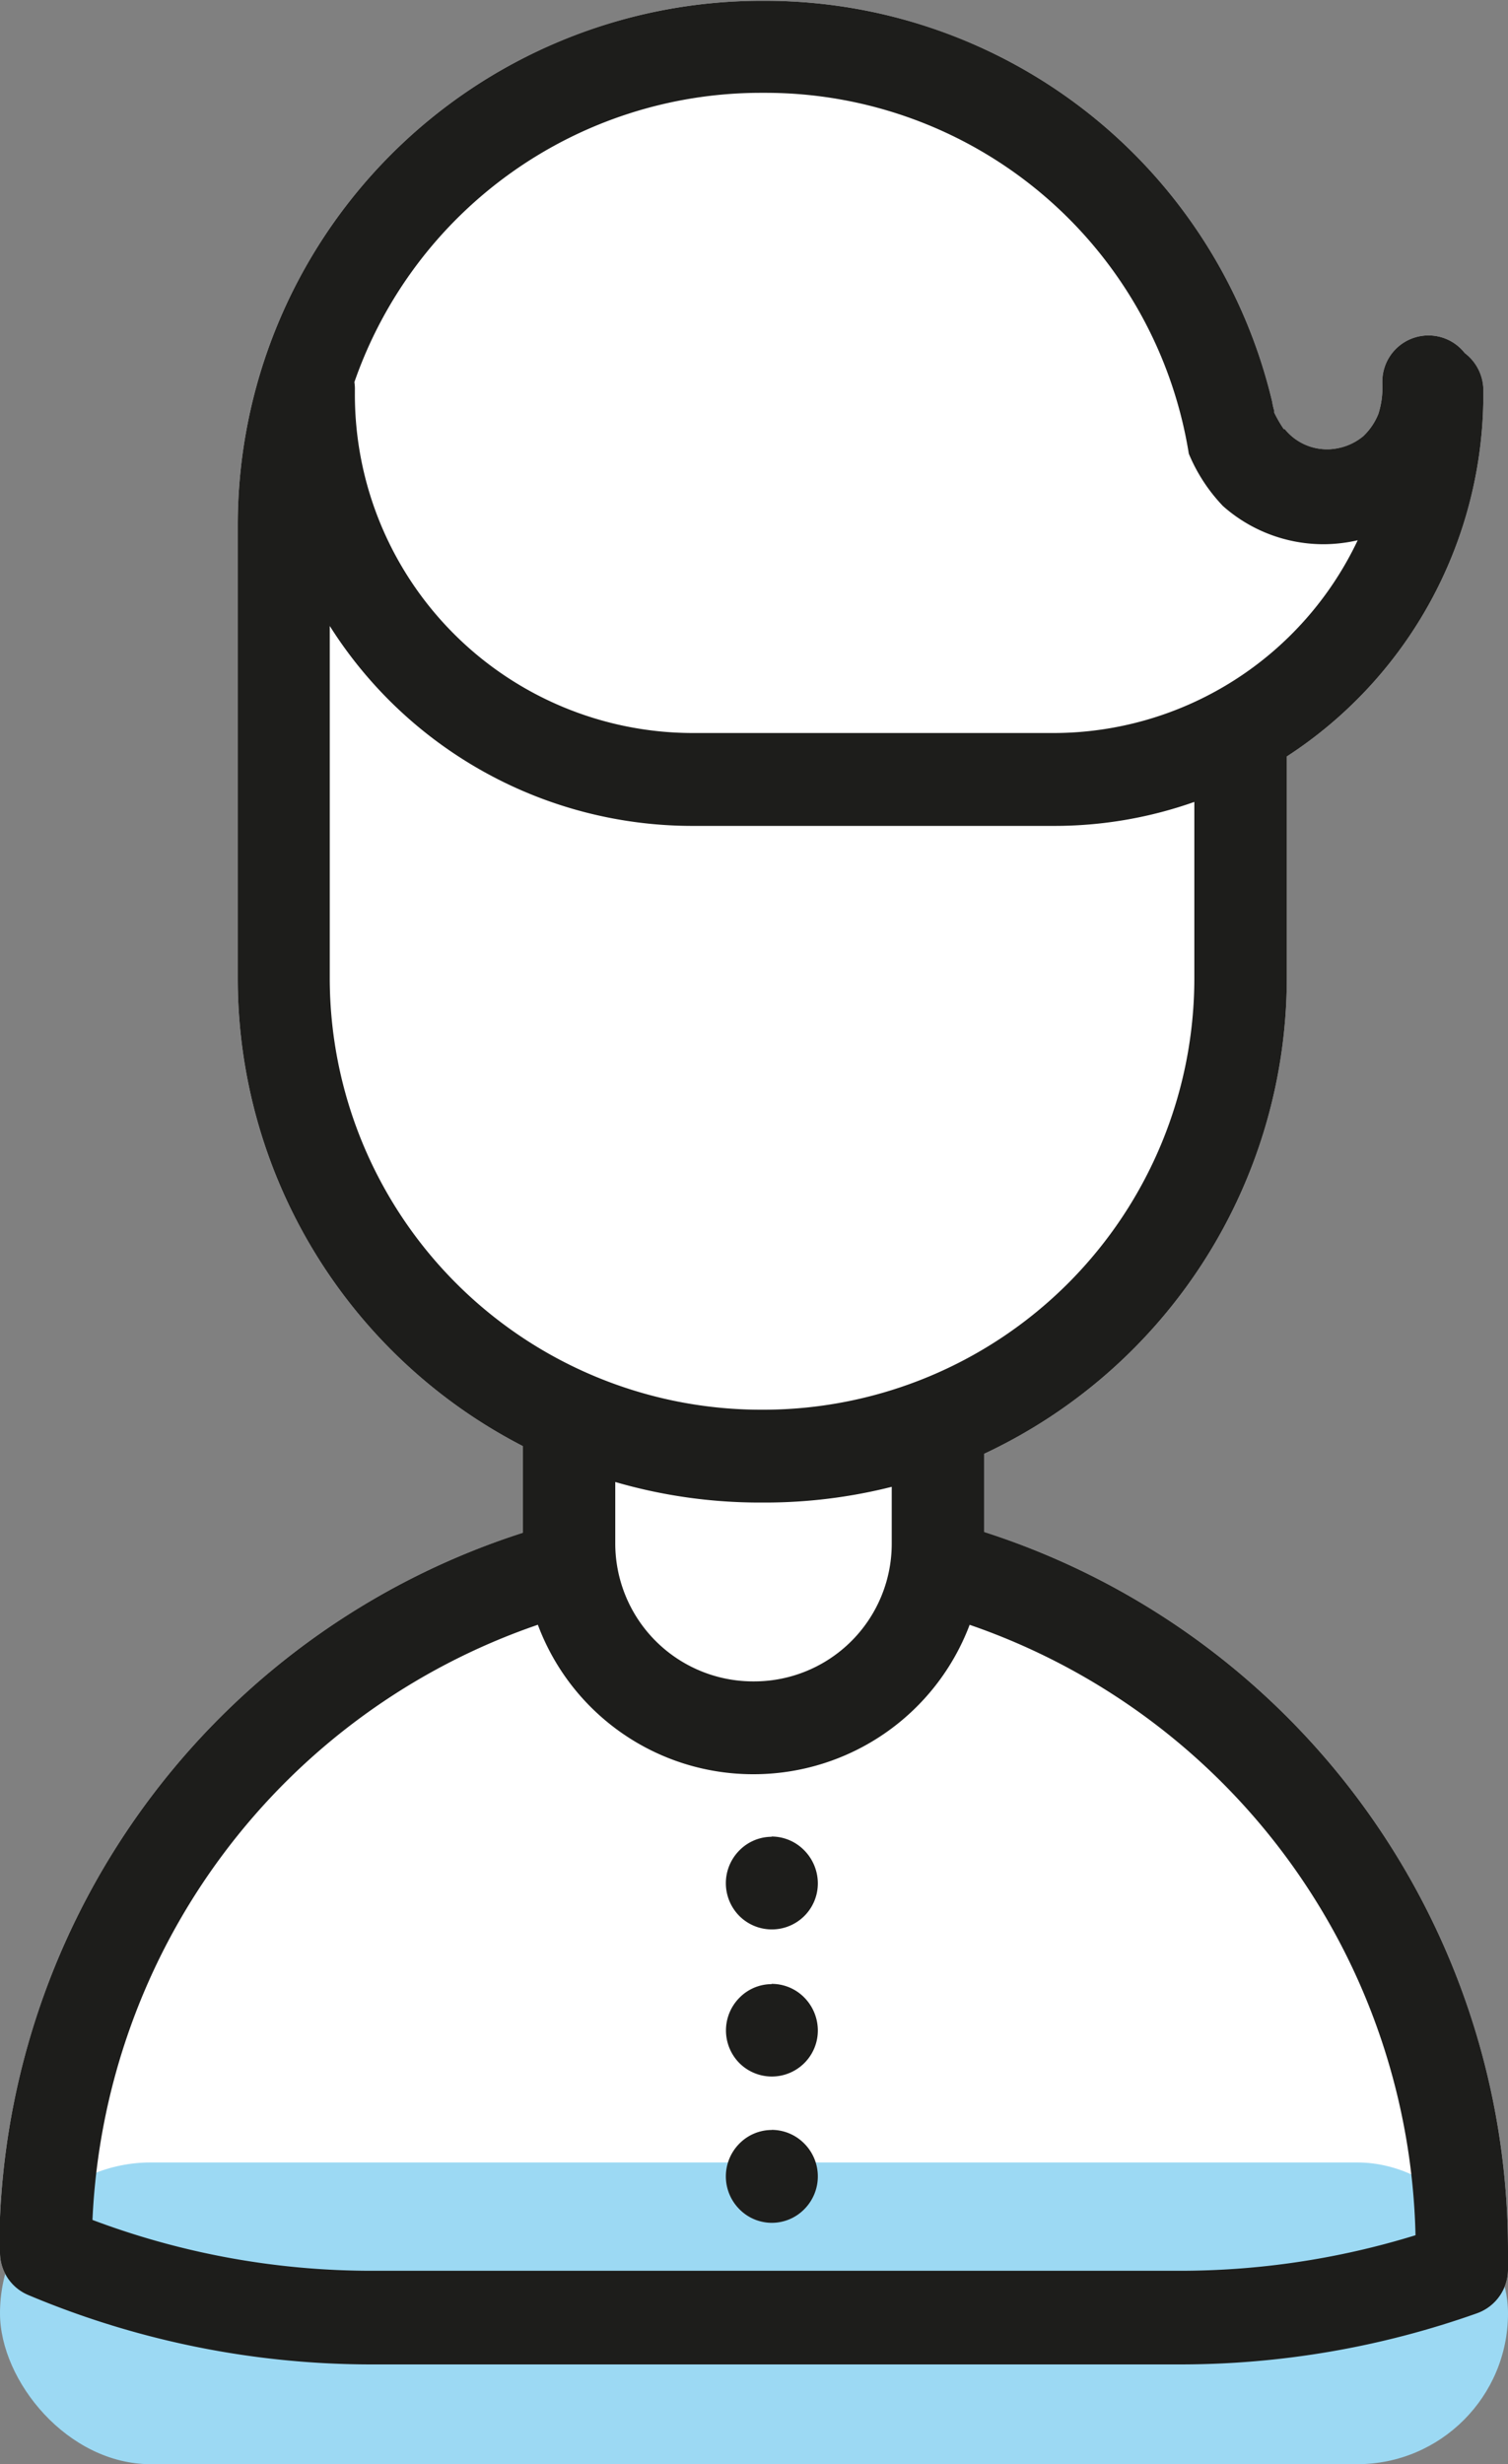 <svg id="user" xmlns="http://www.w3.org/2000/svg" width="30" height="49" viewBox="0 0 30 49">
  <rect x="0" y="0" width="30" height="49" fill="#808080" stroke="none"/>
<defs>
    <style>
      .cls-1 {
        fill: #fff;
      }

      .cls-1, .cls-3 {
        fill-rule: evenodd;
      }

      .cls-2 {
        fill: #9cd9f3;
      }

      .cls-3 {
        fill: #1d1d1b;
      }
    </style>
  </defs>
  <path id="ico-person" class="cls-1" d="M1188.58,965.463v-1.555a10.456,10.456,0,0,0,6.02-9.471v-4.395a8.587,8.587,0,0,0,3.91-7.2v-0.084a0.931,0.931,0,0,0-.37-0.737,0.918,0.918,0,0,0-1.64.572v0.047a1.7,1.7,0,0,1-.08.594,1.257,1.257,0,0,1-.3.44,1.132,1.132,0,0,1-.56.248,0.983,0.983,0,0,1-.16.012,1.08,1.08,0,0,1-.84-0.4,0.047,0.047,0,0,0-.01,0v0s0,0-.01,0a2.593,2.593,0,0,1-.19-0.328v-0.038a1.132,1.132,0,0,1-.04-0.173,10.365,10.365,0,0,0-10.1-7.979h-0.1a10.424,10.424,0,0,0-10.38,10.439v9a10.457,10.457,0,0,0,5.67,9.3v1.724a14.992,14.992,0,0,0-10.4,13.61v0.7a0.916,0.916,0,0,0,.57.85,17.583,17.583,0,0,0,6.86,1.377h16.02a17.66,17.66,0,0,0,5.93-1.016,0.929,0.929,0,0,0,.62-0.86v-0.353A15.006,15.006,0,0,0,1188.58,965.463Z" transform="translate(-1169 -935)"/>
  <rect id="pink_copie_3" data-name="pink copie 3" class="cls-2" y="43" width="30" height="6" rx="3" ry="3"/>
  <path id="ico-person_copie" data-name="ico-person copie" class="cls-3" d="M1188.58,965.463v-1.555a10.456,10.456,0,0,0,6.02-9.471v-4.395a8.587,8.587,0,0,0,3.91-7.2v-0.084a0.931,0.931,0,0,0-.37-0.737,0.918,0.918,0,0,0-1.64.572v0.047a1.7,1.7,0,0,1-.08.594,1.257,1.257,0,0,1-.3.44,1.132,1.132,0,0,1-.56.248,0.983,0.983,0,0,1-.16.012,1.08,1.08,0,0,1-.84-0.4,0.047,0.047,0,0,0-.01,0v0s0,0-.01,0a2.593,2.593,0,0,1-.19-0.328v-0.038a1.132,1.132,0,0,1-.04-0.173,10.365,10.365,0,0,0-10.1-7.979h-0.1a10.424,10.424,0,0,0-10.38,10.439v9a10.457,10.457,0,0,0,5.67,9.3v1.724a14.992,14.992,0,0,0-10.4,13.61v0.7a0.916,0.916,0,0,0,.57.85,17.583,17.583,0,0,0,6.86,1.377h16.02a17.66,17.66,0,0,0,5.93-1.016,0.929,0.929,0,0,0,.62-0.86v-0.353A15.006,15.006,0,0,0,1188.58,965.463Zm-4.47-28.617h0.1a8.53,8.53,0,0,1,8.44,7.175,3.373,3.373,0,0,0,.68,1.042,3.017,3.017,0,0,0,2,.759,3.083,3.083,0,0,0,.68-0.079,6.7,6.7,0,0,1-6.04,3.833h-7.21a6.729,6.729,0,0,1-6.7-6.736v-0.083a0.818,0.818,0,0,0-.01-0.158A8.56,8.56,0,0,1,1184.11,936.846Zm-8.55,17.592v-6.991a8.535,8.535,0,0,0,7.2,3.976h7.21a8.349,8.349,0,0,0,2.79-.477v3.492a8.579,8.579,0,0,1-8.55,8.594h-0.1A8.585,8.585,0,0,1,1175.56,954.438Zm11.18,10.127v1.124a2.737,2.737,0,0,1-2.73,2.745h-0.04a2.743,2.743,0,0,1-2.73-2.745v-1.22a10.288,10.288,0,0,0,2.87.409h0.1A10.3,10.3,0,0,0,1186.74,964.565Zm5.71,15.589h-16.02a15.764,15.764,0,0,1-5.59-1.011v-0.009a13.132,13.132,0,0,1,8.86-11.826,4.57,4.57,0,0,0,4.27,2.972h0.04a4.594,4.594,0,0,0,4.28-2.971,13.151,13.151,0,0,1,8.87,12.138A15.9,15.9,0,0,1,1192.45,980.154Zm-8.1-2.8a0.905,0.905,0,0,0-.64.27,0.925,0.925,0,0,0,0,1.306,0.905,0.905,0,0,0,1.29,0,0.925,0.925,0,0,0,0-1.306A0.911,0.911,0,0,0,1184.35,977.352Zm0-2.9a0.9,0.9,0,0,0-.64.271,0.923,0.923,0,0,0,0,1.3,0.915,0.915,0,0,0,1.56-.653,0.936,0.936,0,0,0-.27-0.652A0.908,0.908,0,0,0,1184.35,974.449Zm0-2.93a0.905,0.905,0,0,0-.64.27,0.925,0.925,0,0,0,0,1.306,0.915,0.915,0,0,0,1.56-.653,0.938,0.938,0,0,0-.27-0.653A0.911,0.911,0,0,0,1184.35,971.519Z" transform="translate(-1169 -935)"/>
</svg>

